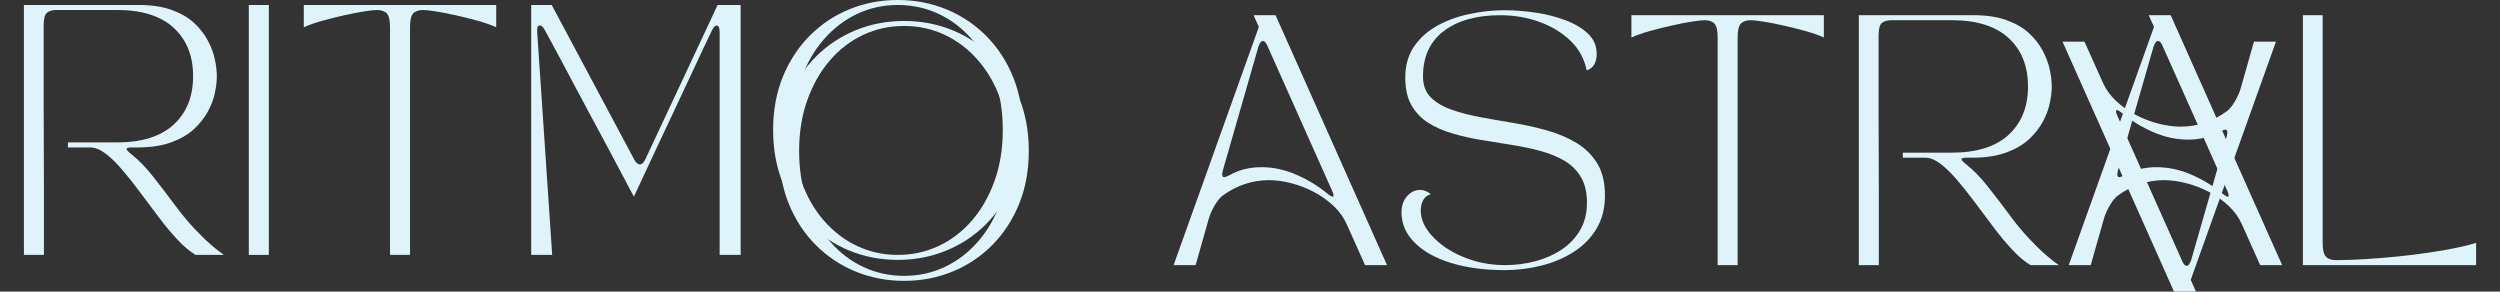 <?xml version="1.0" encoding="UTF-8" standalone="no"?>
<svg
   width="1650"
   zoomAndPan="magnify"
   viewBox="0 0 1237.5 144.332"
   height="192.443"
   preserveAspectRatio="xMidYMid"
   version="1.0"
   id="svg249"
   sodipodi:docname="ritmo-astral-horizontal.svg"
   inkscape:version="1.2.2 (b0a84865, 2022-12-01)"
   xmlns:inkscape="http://www.inkscape.org/namespaces/inkscape"
   xmlns:sodipodi="http://sodipodi.sourceforge.net/DTD/sodipodi-0.dtd"
   xmlns="http://www.w3.org/2000/svg"
   xmlns:svg="http://www.w3.org/2000/svg">
  <rect x="0" y="0" width="1237.5" height="144.332" fill="#333333" stroke="none"/>
  <sodipodi:namedview
     id="namedview251"
     pagecolor="#505050"
     bordercolor="#ffffff"
     borderopacity="1"
     inkscape:showpageshadow="0"
     inkscape:pageopacity="0"
     inkscape:pagecheckerboard="1"
     inkscape:deskcolor="#505050"
     showgrid="false"
     inkscape:zoom="0.31153766"
     inkscape:cx="532.84088"
     inkscape:cy="199.01286"
     inkscape:window-width="1309"
     inkscape:window-height="456"
     inkscape:window-x="0"
     inkscape:window-y="25"
     inkscape:window-maximized="0"
     inkscape:current-layer="svg249" />
  <defs
     id="defs137">
    <g
       id="g132" />
    <clipPath
       id="5065443e49">
      <path
         d="M 0.199,0 H 809.801 V 1012 H 0.199 Z m 0,0"
         clip-rule="nonzero"
         id="path134" />
    </clipPath>
  </defs>
  <g
     id="g729"
     transform="translate(-81.793,-181.533)">
    <g
       fill="#dff4fa"
       fill-opacity="1"
       id="g151"
       transform="translate(-65.994,-168.187)">
      <g
         transform="translate(149.73,475.892)"
         id="g149">
        <g
           id="g147">
          <path
             d="m 9.891,0 v -123.703 h 56.906 c 6.27,0 11.648,0.809 16.141,2.422 4.5,1.605 8.191,3.727 11.078,6.359 2.883,2.637 5.172,5.543 6.859,8.719 1.695,3.18 2.875,6.313 3.531,9.406 0.656,3.094 0.984,5.875 0.984,8.344 0,2.48 -0.328,5.266 -0.984,8.359 -0.656,3.094 -1.836,6.188 -3.531,9.281 -1.688,3.086 -3.977,5.949 -6.859,8.594 -2.887,2.637 -6.559,4.781 -11.016,6.438 -4.449,1.648 -9.852,2.512 -16.203,2.594 H 63.219 c -1.824,0 -2.652,0.293 -2.484,0.875 0.164,0.574 0.992,1.434 2.484,2.578 3.457,2.73 6.977,6.359 10.562,10.891 3.594,4.531 7.656,9.852 12.188,15.953 2.562,3.387 5.266,6.605 8.109,9.656 2.844,3.055 5.562,5.715 8.156,7.984 2.602,2.262 4.812,4.012 6.625,5.25 H 94.875 C 91.988,-1.727 89.02,-4.223 85.969,-7.484 82.914,-10.742 79.863,-14.395 76.812,-18.438 73.77,-22.477 70.742,-26.516 67.734,-30.547 64.723,-34.586 61.77,-38.32 58.875,-41.75 55.988,-45.176 53.188,-47.938 50.469,-50.031 47.75,-52.133 45.148,-53.188 42.672,-53.188 h -11 v -2.484 H 55.906 c 12.375,0 21.754,-2.945 28.141,-8.844 6.395,-5.895 9.594,-13.875 9.594,-23.938 0,-10.062 -3.199,-18.039 -9.594,-23.938 -6.387,-5.895 -15.766,-8.844 -28.141,-8.844 h -29.688 c -2.219,0 -3.867,0.461 -4.938,1.375 -1.074,0.906 -1.609,3.047 -1.609,6.422 0,0.5 0,2.465 0,5.891 0,3.418 0,7.871 0,13.359 0,5.48 0,11.559 0,18.234 0,6.68 0.02,13.543 0.062,20.594 0.039,7.055 0.062,13.883 0.062,20.484 0,6.594 0,12.512 0,17.75 0,5.23 0,9.391 0,12.484 0,3.094 0,4.641 0,4.641 z m 0,0"
             id="path145" />
        </g>
      </g>
    </g>
    <g
       fill="#dff4fa"
       fill-opacity="1"
       id="g159"
       transform="translate(-65.994,-168.187)">
      <g
         transform="translate(261.06,475.892)"
         id="g157">
        <g
           id="g155">
          <path
             d="m 9.891,0 v -123.703 h 9.906 V 0 Z m 0,0"
             id="path153" />
        </g>
      </g>
    </g>
    <g
       fill="#dff4fa"
       fill-opacity="1"
       id="g167"
       transform="translate(-65.994,-168.187)">
      <g
         transform="translate(290.747,475.892)"
         id="g165">
        <g
           id="g163">
          <path
             d="m 7.422,-123.703 h 95.25 v 11.016 c -2.555,-1.156 -5.625,-2.227 -9.219,-3.219 -3.586,-0.988 -7.215,-1.895 -10.891,-2.719 -3.668,-0.832 -6.965,-1.473 -9.891,-1.922 -2.93,-0.457 -4.969,-0.688 -6.125,-0.688 -2.219,0 -3.867,0.559 -4.938,1.672 C 60.535,-118.445 60,-116.195 60,-112.812 V 0 h -9.906 v -112.812 c 0,-3.383 -0.539,-5.633 -1.609,-6.75 -1.062,-1.113 -2.711,-1.672 -4.938,-1.672 -1.156,0 -3.199,0.23 -6.125,0.688 -2.93,0.449 -6.23,1.09 -9.906,1.922 -3.668,0.824 -7.297,1.73 -10.891,2.719 -3.586,0.992 -6.652,2.062 -9.203,3.219 z m 0,0"
             id="path161" />
        </g>
      </g>
    </g>
    <g
       fill="#dff4fa"
       fill-opacity="1"
       id="g175"
       transform="translate(-65.994,-168.187)">
      <g
         transform="translate(400.839,475.892)"
         id="g173">
        <g
           id="g171">
          <path
             d="M 20.281,0 H 9.891 v -123.703 h 10.156 l 40.812,76.453 c 0.906,1.648 1.852,2.469 2.844,2.469 0.988,0 1.895,-0.863 2.719,-2.594 l 35.75,-76.328 H 113.562 V 0 h -10.391 v -110.219 c 0,-2.227 -0.496,-3.344 -1.484,-3.344 -0.668,0 -1.371,0.664 -2.109,1.984 -0.25,0.492 -0.996,2.039 -2.234,4.641 -1.23,2.594 -2.793,5.914 -4.688,9.953 -1.898,4.043 -3.98,8.496 -6.25,13.359 -2.273,4.867 -4.605,9.836 -7,14.906 -2.387,5.074 -4.695,9.98 -6.922,14.719 -2.219,4.742 -4.219,9.012 -6,12.812 -1.773,3.793 -3.172,6.805 -4.203,9.031 -1.031,2.219 -1.547,3.328 -1.547,3.328 0,0 -0.602,-1.109 -1.797,-3.328 -1.188,-2.227 -2.793,-5.258 -4.812,-9.094 -2.023,-3.832 -4.312,-8.141 -6.875,-12.922 -2.555,-4.789 -5.215,-9.742 -7.984,-14.859 -2.762,-5.113 -5.438,-10.125 -8.031,-15.031 -2.594,-4.906 -4.965,-9.359 -7.109,-13.359 -2.148,-4 -3.902,-7.254 -5.266,-9.766 -1.355,-2.52 -2.156,-3.984 -2.406,-4.391 -0.742,-1.32 -1.484,-1.984 -2.234,-1.984 -1.062,0 -1.516,1.117 -1.359,3.344 z m 0,0"
             id="path169" />
        </g>
      </g>
    </g>
    <g
       fill="#dff4fa"
       fill-opacity="1"
       id="g183"
       transform="translate(-65.994,-168.187)">
      <g
         transform="translate(524.291,475.892)"
         id="g181">
        <g
           id="g179">
          <path
             d="m 67.906,2.469 c -8.492,0 -16.469,-1.527 -23.938,-4.578 C 36.508,-5.16 29.953,-9.531 24.297,-15.219 18.648,-20.906 14.219,-27.688 11,-35.562 7.789,-43.438 6.188,-52.203 6.188,-61.859 c 0,-9.645 1.602,-18.406 4.812,-26.281 3.219,-7.875 7.648,-14.656 13.297,-20.344 5.656,-5.688 12.211,-10.055 19.672,-13.109 7.469,-3.051 15.445,-4.578 23.938,-4.578 8.5,0 16.477,1.527 23.938,4.578 7.469,3.055 14.047,7.422 19.734,13.109 5.688,5.688 10.141,12.469 13.359,20.344 3.219,7.875 4.828,16.637 4.828,26.281 0,9.656 -1.609,18.422 -4.828,26.297 -3.219,7.875 -7.672,14.656 -13.359,20.344 -5.688,5.688 -12.266,10.059 -19.734,13.109 C 84.383,0.941 76.406,2.469 67.906,2.469 Z M 16.078,-61.859 c 0,9.242 1.336,17.656 4.016,25.25 2.688,7.586 6.422,14.121 11.203,19.609 4.781,5.48 10.285,9.684 16.516,12.609 C 54.039,-1.461 60.738,0 67.906,0 75.082,0 81.805,-1.461 88.078,-4.391 94.348,-7.316 99.852,-11.52 104.594,-17 c 4.738,-5.488 8.469,-12.023 11.188,-19.609 2.727,-7.594 4.094,-16.008 4.094,-25.25 0,-9.312 -1.367,-17.738 -4.094,-25.281 -2.719,-7.551 -6.449,-14.066 -11.188,-19.547 -4.742,-5.488 -10.246,-9.695 -16.516,-12.625 -6.273,-2.926 -12.996,-4.391 -20.172,-4.391 -7.168,0 -13.867,1.465 -20.094,4.391 -6.23,2.93 -11.734,7.137 -16.516,12.625 -4.781,5.48 -8.516,11.996 -11.203,19.547 -2.68,7.543 -4.016,15.969 -4.016,25.281 z m 0,0"
             id="path177" />
        </g>
      </g>
    </g>
  </g>
  <g
     id="g759"
     transform="translate(565.801,-349.134)">
    <g
       fill="#dff4fa"
       fill-opacity="1"
       id="g191"
       transform="translate(-65.994,-168.187)">
      <g
         transform="translate(78.66,648.555)"
         id="g189">
        <g
           id="g187">
          <path
             d="M 13.359,0 H 2.469 l 42.188,-117.891 -2.594,-5.812 h 10.875 L 108.109,0 H 97.234 l -9.031,-20.156 c -1.492,-3.383 -3.68,-6.438 -6.562,-9.156 -2.887,-2.727 -6.148,-5.039 -9.781,-6.938 -3.625,-1.895 -7.375,-3.336 -11.25,-4.328 -3.875,-0.988 -7.543,-1.484 -11,-1.484 -3.961,0 -7.859,0.621 -11.703,1.859 -3.836,1.242 -7.562,3.18 -11.188,5.812 -1.324,0.992 -2.648,2.621 -3.969,4.891 -1.312,2.273 -2.258,4.398 -2.828,6.375 z M 26.844,-46.891 c -0.574,2.23 -0.367,3.344 0.625,3.344 0.488,0 1.395,-0.328 2.719,-0.984 2.469,-1.406 5.02,-2.414 7.656,-3.031 2.645,-0.613 5.328,-0.922 8.047,-0.922 5.852,0 11.625,1.242 17.312,3.719 5.695,2.469 10.895,5.641 15.594,9.516 1.406,1.148 2.289,1.578 2.656,1.297 0.375,-0.289 0.191,-1.258 -0.547,-2.906 L 48.984,-108.359 c -0.742,-1.738 -1.523,-2.609 -2.344,-2.609 -0.824,0 -1.57,0.992 -2.234,2.969 z m 0,0"
             id="path185" />
        </g>
      </g>
    </g>
    <g
       fill="#dff4fa"
       fill-opacity="1"
       id="g199"
       transform="translate(-65.994,-168.187)">
      <g
         transform="translate(187.144,648.555)"
         id="g197">
        <g
           id="g195">
          <path
             d="m 6.797,-26.094 c 0,-3.301 0.926,-5.984 2.781,-8.047 1.863,-2.062 3.988,-3.094 6.375,-3.094 1.895,0 3.672,0.703 5.328,2.109 -1.812,0.574 -3.094,1.605 -3.844,3.094 -0.742,1.48 -1.109,3.168 -1.109,5.062 0,3.305 1.129,6.562 3.391,9.781 2.27,3.211 5.344,6.117 9.219,8.719 3.883,2.594 8.32,4.656 13.312,6.188 C 47.238,-0.758 52.453,0 57.891,0 c 5.363,0 10.477,-0.656 15.344,-1.969 4.863,-1.32 9.211,-3.281 13.047,-5.875 3.832,-2.602 6.844,-5.82 9.031,-9.656 2.188,-3.832 3.281,-8.305 3.281,-13.422 0,-5.113 -1.012,-9.359 -3.031,-12.734 -2.023,-3.383 -4.789,-6.086 -8.297,-8.109 -3.5,-2.02 -7.5,-3.629 -12,-4.828 -4.492,-1.195 -9.23,-2.188 -14.219,-2.969 -4.992,-0.781 -9.961,-1.582 -14.906,-2.406 -4.949,-0.832 -9.672,-1.906 -14.172,-3.219 -4.492,-1.32 -8.492,-3.094 -12,-5.312 -3.5,-2.227 -6.262,-5.133 -8.281,-8.719 -2.023,-3.594 -3.031,-8.113 -3.031,-13.562 0,-6.02 1.441,-11.148 4.328,-15.391 2.883,-4.25 6.719,-7.691 11.5,-10.328 4.789,-2.645 10.094,-4.582 15.906,-5.812 5.812,-1.238 11.602,-1.859 17.375,-1.859 4.945,0 10.062,0.391 15.344,1.172 5.281,0.781 10.227,2.043 14.844,3.781 4.613,1.73 8.344,3.953 11.188,6.672 2.852,2.719 4.281,6.059 4.281,10.016 0,1.898 -0.375,3.57 -1.125,5.016 -0.742,1.438 -2.016,2.492 -3.828,3.156 -1.156,-5.781 -3.84,-10.688 -8.047,-14.719 -4.199,-4.039 -9.328,-7.156 -15.391,-9.344 -6.062,-2.188 -12.516,-3.281 -19.359,-3.281 -11.719,0 -21.023,2.602 -27.906,7.797 -6.887,5.199 -10.328,12.703 -10.328,22.516 0,4.281 1.254,7.703 3.766,10.266 2.52,2.555 5.926,4.594 10.219,6.125 4.289,1.523 9.113,2.777 14.469,3.766 5.363,0.992 10.891,1.961 16.578,2.906 5.688,0.949 11.211,2.188 16.578,3.719 5.363,1.523 10.188,3.586 14.469,6.188 4.289,2.594 7.691,5.977 10.203,10.141 2.52,4.168 3.781,9.465 3.781,15.891 0,6.273 -1.402,11.734 -4.203,16.391 -2.805,4.656 -6.578,8.492 -11.328,11.5 -4.742,3.012 -10.059,5.258 -15.953,6.734 -5.898,1.488 -11.938,2.234 -18.125,2.234 -10.062,0 -18.949,-1.195 -26.656,-3.578 -7.711,-2.395 -13.711,-5.754 -18,-10.078 -4.293,-4.332 -6.438,-9.301 -6.438,-14.906 z m 0,0"
             id="path193" />
        </g>
      </g>
    </g>
    <g
       fill="#dff4fa"
       fill-opacity="1"
       id="g207"
       transform="translate(-65.994,-168.187)">
      <g
         transform="translate(300.328,648.555)"
         id="g205">
        <g
           id="g203">
          <path
             d="m 7.422,-123.703 h 95.25 v 11.016 c -2.555,-1.156 -5.625,-2.227 -9.219,-3.219 -3.586,-0.988 -7.215,-1.895 -10.891,-2.719 -3.668,-0.832 -6.965,-1.473 -9.891,-1.922 -2.93,-0.457 -4.969,-0.688 -6.125,-0.688 -2.219,0 -3.867,0.559 -4.938,1.672 C 60.535,-118.445 60,-116.195 60,-112.812 V 0 h -9.906 v -112.812 c 0,-3.383 -0.539,-5.633 -1.609,-6.75 -1.062,-1.113 -2.711,-1.672 -4.938,-1.672 -1.156,0 -3.199,0.23 -6.125,0.688 -2.93,0.449 -6.23,1.09 -9.906,1.922 -3.668,0.824 -7.297,1.73 -10.891,2.719 -3.586,0.992 -6.652,2.062 -9.203,3.219 z m 0,0"
             id="path201" />
        </g>
      </g>
    </g>
    <g
       fill="#dff4fa"
       fill-opacity="1"
       id="g215"
       transform="translate(-65.994,-168.187)">
      <g
         transform="translate(410.42,648.555)"
         id="g213">
        <g
           id="g211">
          <path
             d="m 9.891,0 v -123.703 h 56.906 c 6.27,0 11.648,0.809 16.141,2.422 4.5,1.605 8.191,3.727 11.078,6.359 2.883,2.637 5.172,5.543 6.859,8.719 1.695,3.18 2.875,6.313 3.531,9.406 0.656,3.094 0.984,5.875 0.984,8.344 0,2.48 -0.328,5.266 -0.984,8.359 -0.656,3.094 -1.836,6.188 -3.531,9.281 -1.688,3.086 -3.977,5.949 -6.859,8.594 -2.887,2.637 -6.559,4.781 -11.016,6.438 -4.449,1.648 -9.852,2.512 -16.203,2.594 H 63.219 c -1.824,0 -2.652,0.293 -2.484,0.875 0.164,0.574 0.992,1.434 2.484,2.578 3.457,2.73 6.977,6.359 10.562,10.891 3.594,4.531 7.656,9.852 12.188,15.953 2.562,3.387 5.266,6.605 8.109,9.656 2.844,3.055 5.562,5.715 8.156,7.984 2.602,2.262 4.812,4.012 6.625,5.25 H 94.875 C 91.988,-1.727 89.02,-4.223 85.969,-7.484 82.914,-10.742 79.863,-14.395 76.812,-18.438 73.77,-22.477 70.742,-26.516 67.734,-30.547 64.723,-34.586 61.77,-38.32 58.875,-41.75 55.988,-45.176 53.188,-47.938 50.469,-50.031 47.75,-52.133 45.148,-53.188 42.672,-53.188 h -11 v -2.484 H 55.906 c 12.375,0 21.754,-2.945 28.141,-8.844 6.395,-5.895 9.594,-13.875 9.594,-23.938 0,-10.062 -3.199,-18.039 -9.594,-23.938 -6.387,-5.895 -15.766,-8.844 -28.141,-8.844 h -29.688 c -2.219,0 -3.867,0.461 -4.938,1.375 -1.074,0.906 -1.609,3.047 -1.609,6.422 0,0.5 0,2.465 0,5.891 0,3.418 0,7.871 0,13.359 0,5.48 0,11.559 0,18.234 0,6.68 0.02,13.543 0.062,20.594 0.039,7.055 0.062,13.883 0.062,20.484 0,6.594 0,12.512 0,17.75 0,5.23 0,9.391 0,12.484 0,3.094 0,4.641 0,4.641 z m 0,0"
             id="path209" />
        </g>
      </g>
    </g>
    <g
       fill="#dff4fa"
       fill-opacity="1"
       id="g223"
       transform="translate(-65.994,-168.187)">
      <g
         transform="translate(521.75,648.555)"
         id="g221">
        <g
           id="g219">
          <path
             d="M 13.359,0 H 2.469 l 42.188,-117.891 -2.594,-5.812 h 10.875 L 108.109,0 H 97.234 l -9.031,-20.156 c -1.492,-3.383 -3.68,-6.438 -6.562,-9.156 -2.887,-2.727 -6.148,-5.039 -9.781,-6.938 -3.625,-1.895 -7.375,-3.336 -11.25,-4.328 -3.875,-0.988 -7.543,-1.484 -11,-1.484 -3.961,0 -7.859,0.621 -11.703,1.859 -3.836,1.242 -7.562,3.18 -11.188,5.812 -1.324,0.992 -2.648,2.621 -3.969,4.891 -1.312,2.273 -2.258,4.398 -2.828,6.375 z M 26.844,-46.891 c -0.574,2.23 -0.367,3.344 0.625,3.344 0.488,0 1.395,-0.328 2.719,-0.984 2.469,-1.406 5.02,-2.414 7.656,-3.031 2.645,-0.613 5.328,-0.922 8.047,-0.922 5.852,0 11.625,1.242 17.312,3.719 5.695,2.469 10.895,5.641 15.594,9.516 1.406,1.148 2.289,1.578 2.656,1.297 0.375,-0.289 0.191,-1.258 -0.547,-2.906 L 48.984,-108.359 c -0.742,-1.738 -1.523,-2.609 -2.344,-2.609 -0.824,0 -1.57,0.992 -2.234,2.969 z m 0,0"
             id="path217" />
        </g>
      </g>
    </g>
    <g
       fill="#dff4fa"
       fill-opacity="1"
       id="g231"
       transform="translate(-65.994,-168.187)">
      <g
         transform="translate(630.234,648.555)"
         id="g229">
        <g
           id="g227">
          <path
             d="M 95.625,0 H 9.891 v -123.703 h 9.781 v 112.813 c 0,3.305 0.535,5.531 1.609,6.688 1.07,1.156 2.719,1.734 4.938,1.734 4.539,0 9.406,-0.164 14.594,-0.5 5.195,-0.332 10.5,-0.766 15.906,-1.297 C 62.125,-4.805 67.301,-5.445 72.25,-6.188 c 4.945,-0.738 9.438,-1.52 13.469,-2.344 4.039,-0.82 7.344,-1.648 9.906,-2.484 z m 0,0"
             id="path225" />
        </g>
      </g>
    </g>
    <g
       fill="#dff4fa"
       fill-opacity="1"
       id="g239"
       transform="translate(-65.994,-168.187)">
      <g
         transform="translate(629.257,537.95)"
         id="g237">
        <g
           id="g235">
          <path
             d="M -13.359,0 H -2.469 l -42.188,117.891 2.594,5.812 h -10.875 L -108.109,0 h 10.875 l 9.031,20.156 c 1.492,3.383 3.68,6.438 6.562,9.156 2.887,2.727 6.148,5.039 9.781,6.938 3.625,1.895 7.375,3.336 11.25,4.328 3.875,0.988 7.543,1.484 11,1.484 3.961,0 7.859,-0.621 11.703,-1.859 3.836,-1.242 7.562,-3.18 11.188,-5.812 1.324,-0.992 2.648,-2.621 3.969,-4.891 1.312,-2.273 2.258,-4.398 2.828,-6.375 z M -26.844,46.891 c 0.574,-2.23 0.367,-3.344 -0.625,-3.344 -0.488,0 -1.395,0.328 -2.719,0.984 -2.469,1.406 -5.02,2.414 -7.656,3.031 -2.645,0.613 -5.328,0.922 -8.047,0.922 -5.852,0 -11.625,-1.242 -17.312,-3.719 -5.695,-2.469 -10.895,-5.641 -15.594,-9.516 -1.406,-1.148 -2.289,-1.578 -2.656,-1.297 -0.375,0.289 -0.191,1.258 0.547,2.906 l 31.922,71.5 c 0.742,1.738 1.523,2.609 2.344,2.609 0.824,0 1.57,-0.992 2.234,-2.969 z m 0,0"
             id="path233" />
        </g>
      </g>
    </g>
  </g>
  <g
     fill="#dff4fa"
     fill-opacity="1"
     id="g247"
     transform="translate(-147.787,-349.72)">
    <g
       transform="translate(663.225,362.566)"
       id="g245">
      <g
         id="g243">
        <path
           d="m -67.906,-2.469 c 8.492,0 16.469,1.527 23.938,4.578 7.461,3.051 14.016,7.422 19.672,13.109 5.648,5.688 10.078,12.469 13.297,20.344 3.211,7.875 4.812,16.641 4.812,26.297 0,9.645 -1.602,18.406 -4.812,26.281 -3.219,7.875 -7.648,14.656 -13.297,20.344 -5.656,5.688 -12.211,10.055 -19.672,13.109 -7.469,3.051 -15.445,4.578 -23.938,4.578 -8.5,0 -16.477,-1.527 -23.938,-4.578 -7.469,-3.055 -14.047,-7.422 -19.734,-13.109 -5.688,-5.688 -10.141,-12.469 -13.359,-20.344 -3.219,-7.875 -4.828,-16.637 -4.828,-26.281 0,-9.656 1.609,-18.422 4.828,-26.297 3.219,-7.875 7.672,-14.656 13.359,-20.344 5.688,-5.688 12.266,-10.059 19.734,-13.109 7.461,-3.051 15.438,-4.578 23.938,-4.578 z m 51.828,64.328 c 0,-9.242 -1.336,-17.656 -4.016,-25.25 C -22.781,29.023 -26.516,22.488 -31.297,17 -36.078,11.52 -41.582,7.316 -47.812,4.391 -54.039,1.461 -60.738,0 -67.906,0 -75.082,0 -81.805,1.461 -88.078,4.391 -94.348,7.316 -99.852,11.52 -104.594,17 c -4.738,5.488 -8.469,12.023 -11.188,19.609 -2.727,7.594 -4.094,16.008 -4.094,25.25 0,9.312 1.367,17.738 4.094,25.281 2.719,7.551 6.449,14.066 11.188,19.547 4.742,5.488 10.246,9.695 16.516,12.625 6.273,2.926 12.996,4.391 20.172,4.391 7.168,0 13.867,-1.465 20.094,-4.391 6.23,-2.93 11.734,-7.137 16.516,-12.625 4.781,-5.48 8.516,-11.996 11.203,-19.547 2.68,-7.543 4.016,-15.969 4.016,-25.281 z m 0,0"
           id="path241" />
      </g>
    </g>
  </g>
</svg>
